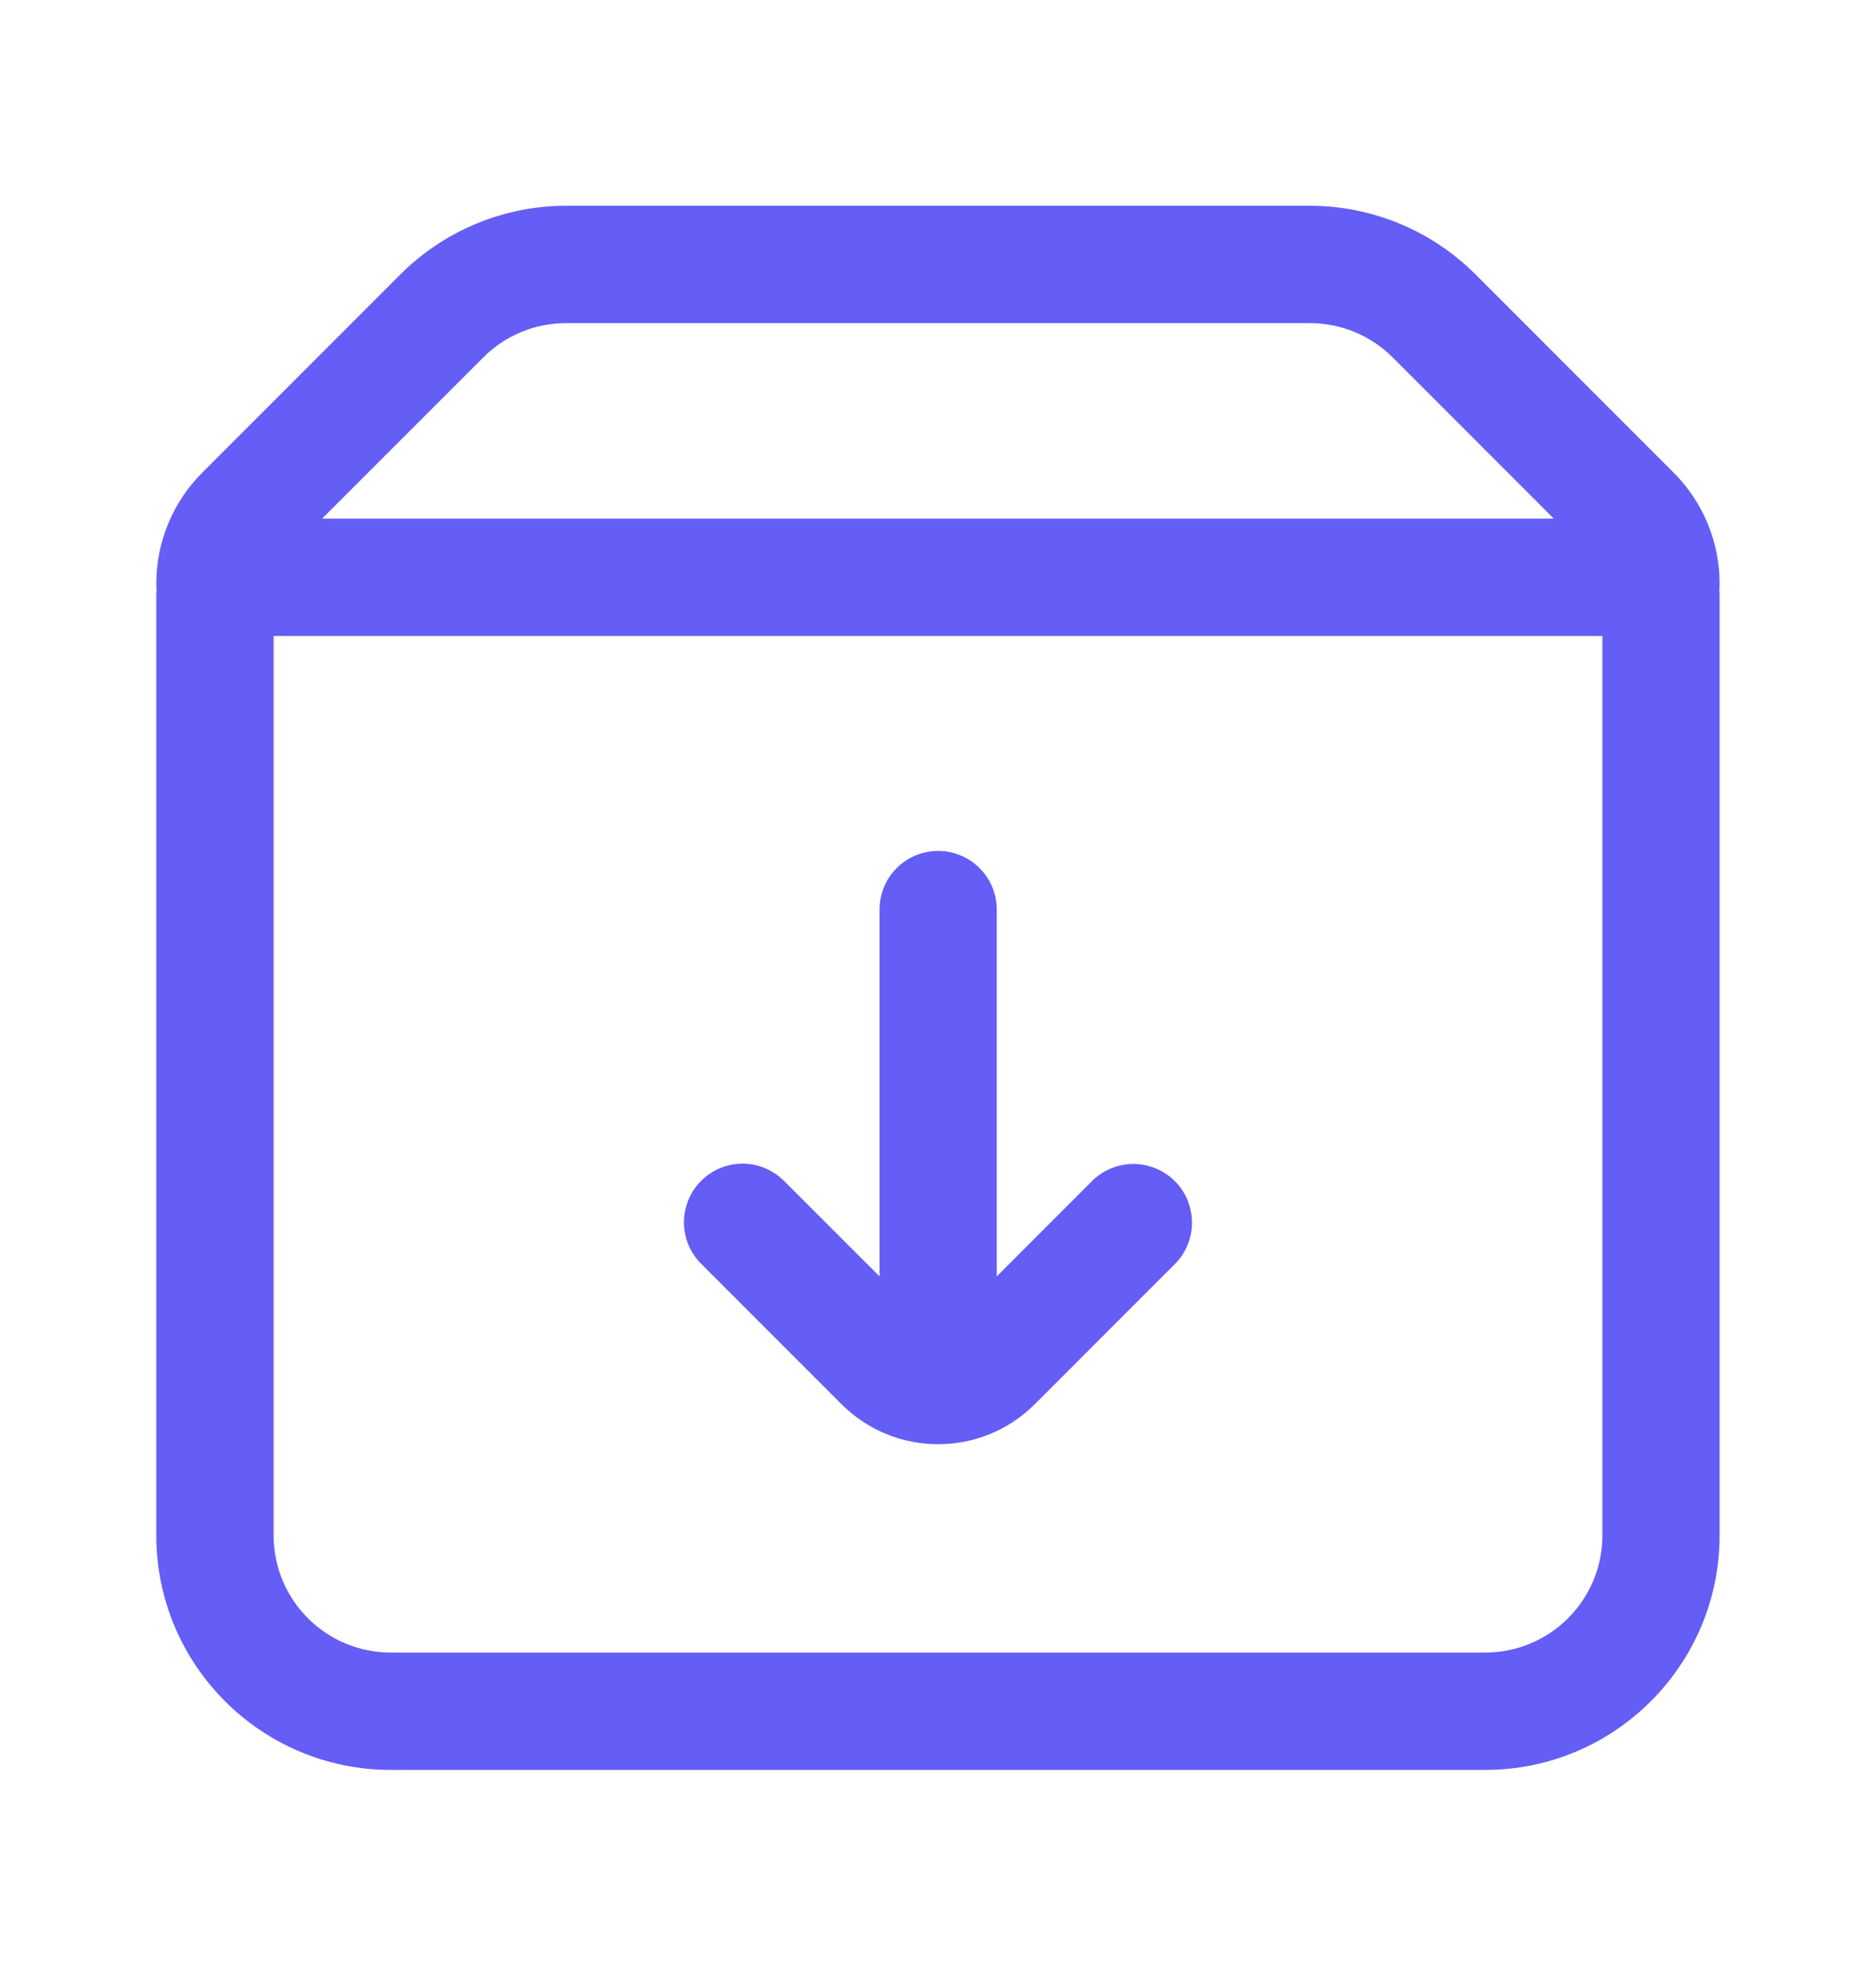 <svg width="19" height="20" viewBox="0 0 19 20" fill="none" xmlns="http://www.w3.org/2000/svg">
<path fill-rule="evenodd" clip-rule="evenodd" d="M1.586 5.968C1.584 5.948 1.583 5.928 1.583 5.908C1.583 5.487 1.75 5.083 2.048 4.785L4.054 2.779C4.499 2.334 5.104 2.083 5.733 2.083H13.266C13.896 2.083 14.5 2.334 14.945 2.779L16.951 4.785C17.249 5.083 17.416 5.487 17.416 5.908C17.416 5.928 17.415 5.948 17.413 5.968C17.415 5.992 17.416 6.017 17.416 6.042V15.542C17.416 16.853 16.353 17.917 15.041 17.917H3.958C2.646 17.917 1.583 16.853 1.583 15.542V6.042C1.583 6.017 1.584 5.992 1.586 5.968ZM5.733 3.271H13.266C13.581 3.271 13.883 3.396 14.106 3.619L15.737 5.25H3.262L4.894 3.619C5.116 3.396 5.418 3.271 5.733 3.271ZM2.771 6.438V15.542C2.771 16.198 3.302 16.729 3.958 16.729H15.041C15.697 16.729 16.229 16.198 16.229 15.542V6.438H2.771Z" fill="#645DF6"/>
<path d="M10.095 9.208C10.095 8.88 9.829 8.614 9.501 8.614C9.173 8.614 8.908 8.88 8.908 9.208V12.921L7.94 11.954C7.708 11.722 7.333 11.722 7.101 11.954C6.869 12.186 6.869 12.562 7.101 12.793L8.522 14.214C9.063 14.755 9.94 14.755 10.481 14.214L11.899 12.796C12.13 12.565 12.13 12.189 11.899 11.957C11.667 11.725 11.291 11.725 11.059 11.957L10.095 12.921V9.208Z" fill="#645DF6"/>
</svg>
